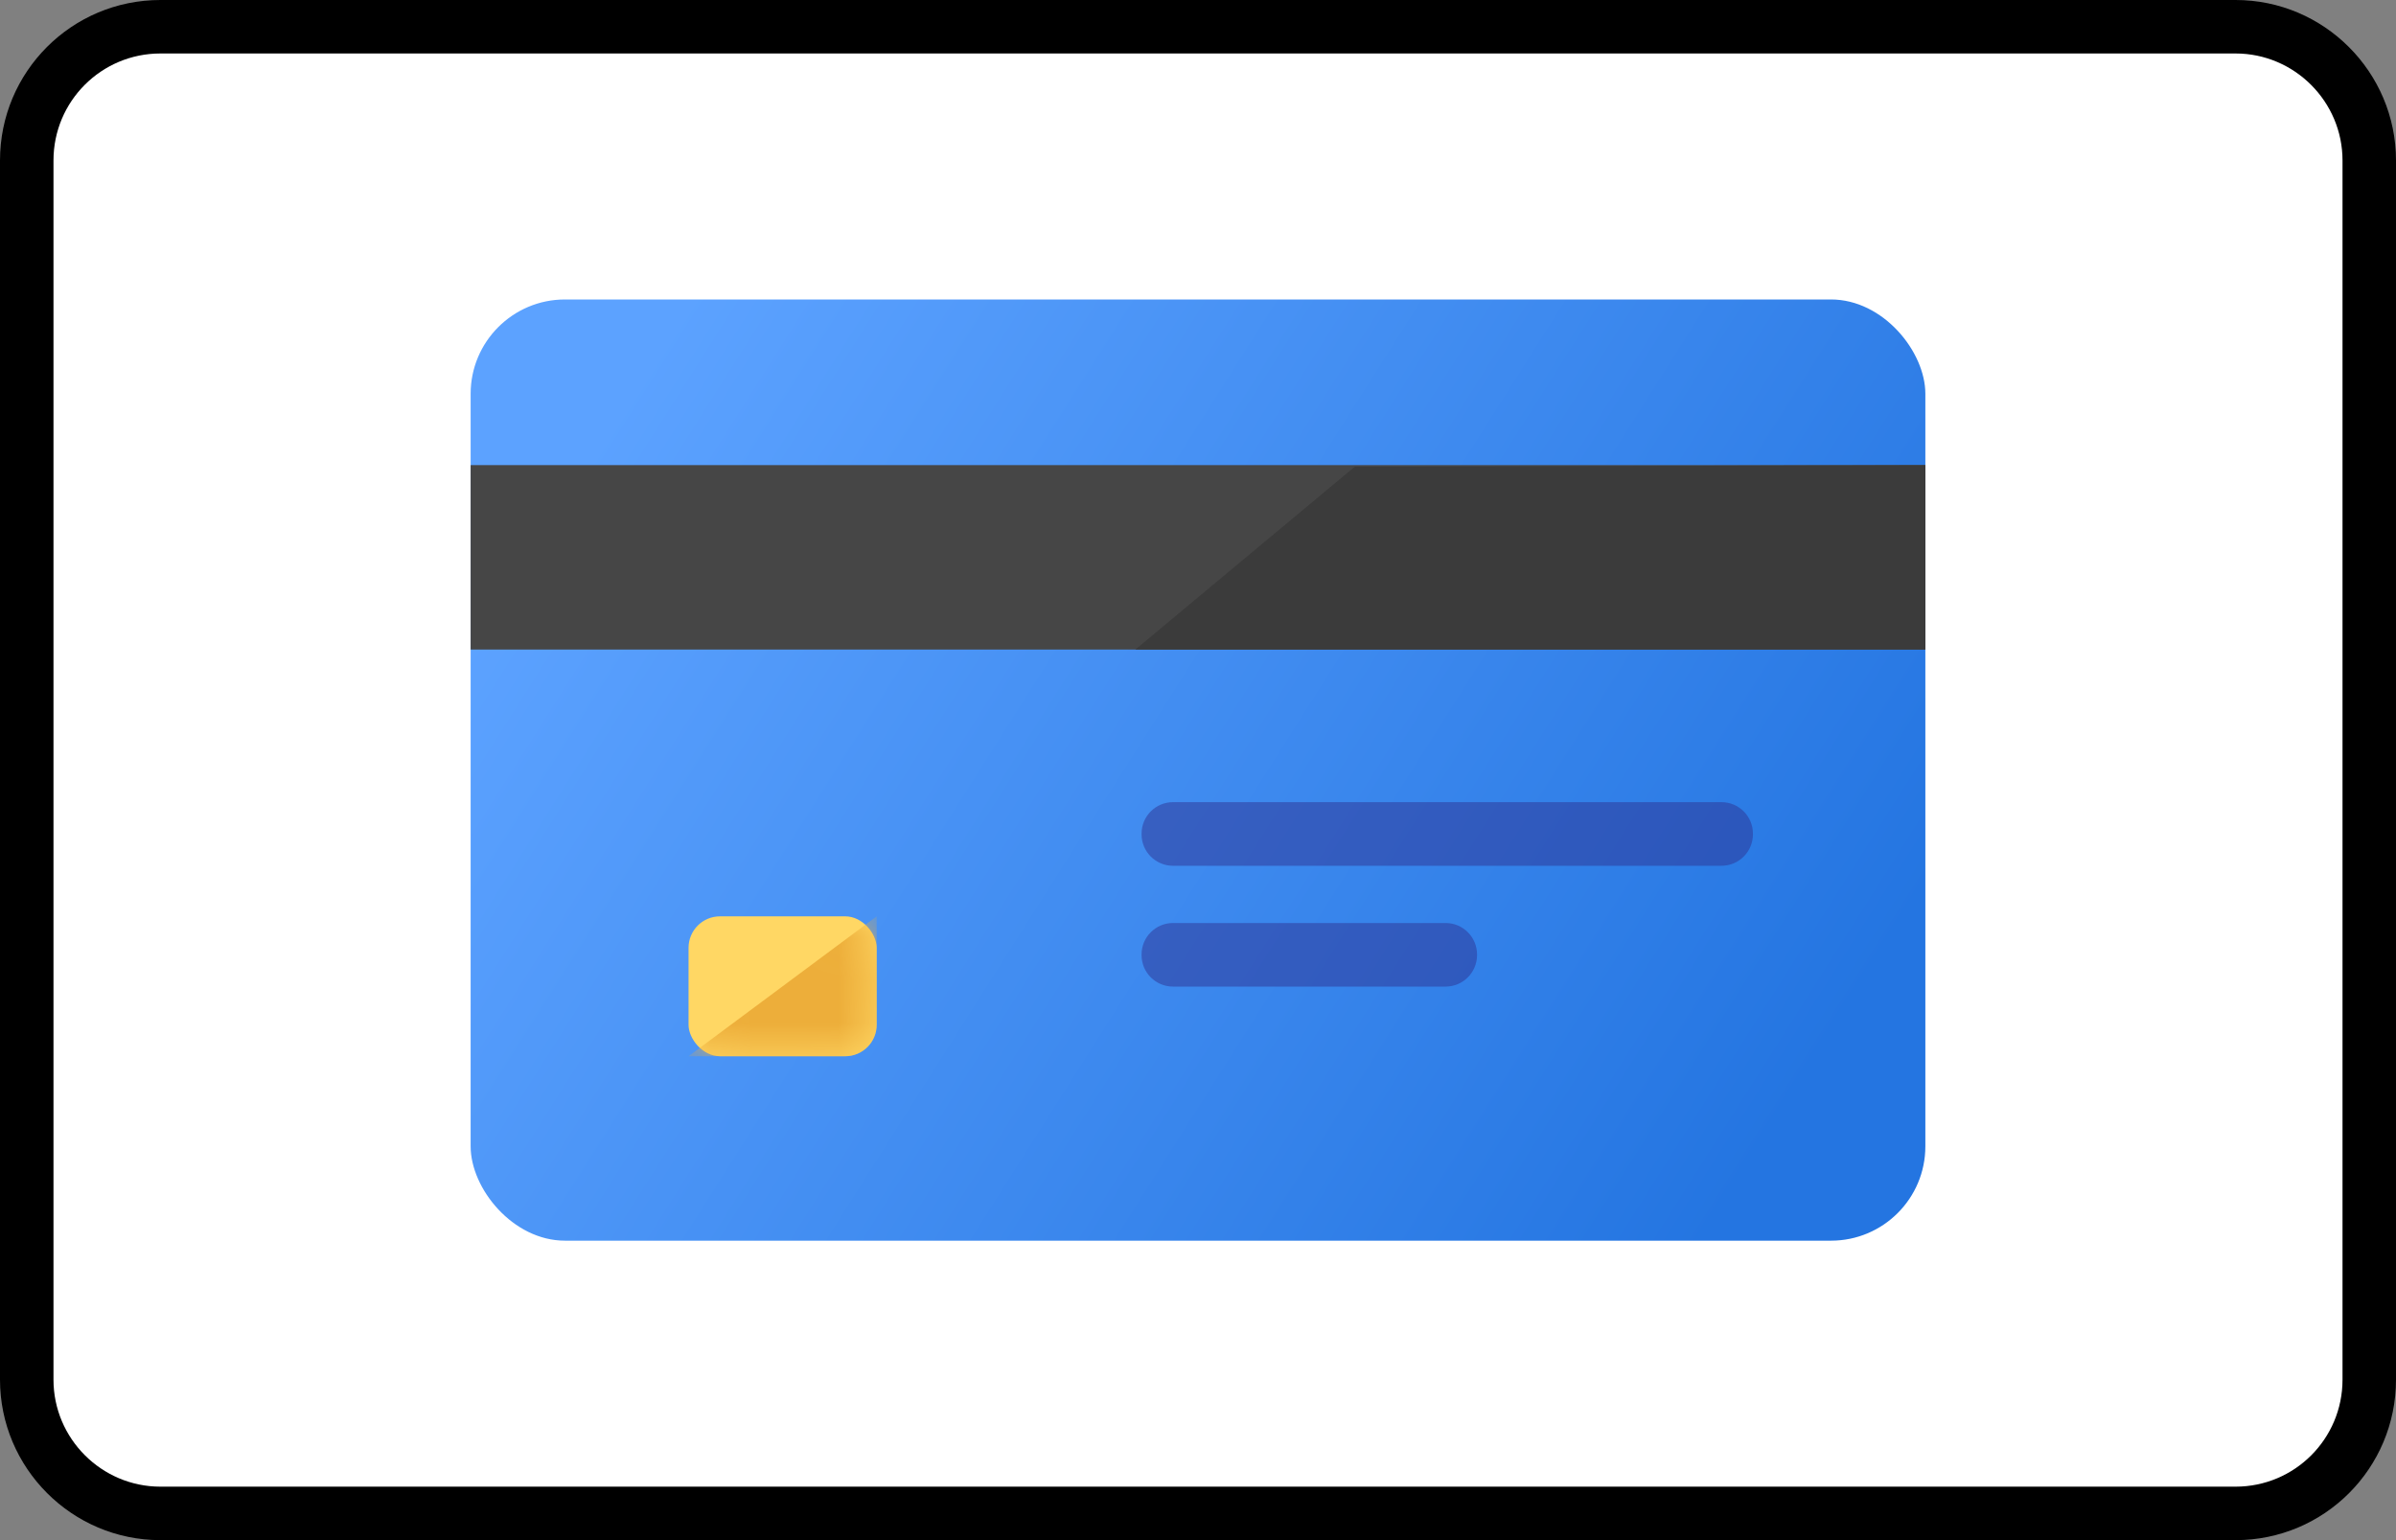 <?xml version="1.0" encoding="UTF-8"?>
<svg width="56px" height="36px" viewBox="0 0 56 36" version="1.1" xmlns="http://www.w3.org/2000/svg" xmlns:xlink="http://www.w3.org/1999/xlink">
    <rect x="0" y="0" width="56" height="36" fill="#808080" stroke="none"/>
    <!-- Generator: Sketch 53.2 (72643) - https://sketchapp.com -->
    <title>PM/cc-mansion</title>
    <desc>Created with Sketch.</desc>
    <defs>
        <linearGradient x1="2.325%" y1="30.644%" x2="97.4%" y2="69.286%" id="linearGradient-1">
            <stop stop-color="#5CA2FF" offset="0%"></stop>
            <stop stop-color="#2475E1" offset="100%"></stop>
        </linearGradient>
        <rect id="path-2" x="0" y="0" width="4.397" height="3.27" rx="0.735"></rect>
    </defs>
    <g id="PM/cc-mansion" stroke="none" stroke-width="1" fill="none" fill-rule="evenodd">
        <g id="Base">
            <path d="M0,3.751 C0,1.679 1.676,0 3.75,0 L52.25,0 C54.321,0 56,1.688 56,3.751 L56,32.249 C56,34.321 54.324,36 52.25,36 L3.75,36 C1.679,36 0,34.312 0,32.249 L0,3.751 Z" id="Rectangle-2" fill="#000000" fill-rule="nonzero"></path>
            <path d="M1.25,3.751 L1.25,32.249 C1.25,33.625 2.373,34.75 3.75,34.75 L52.25,34.75 C53.632,34.75 54.75,33.632 54.75,32.249 L54.75,3.751 C54.75,2.375 53.627,1.25 52.25,1.25 L3.75,1.25 C2.368,1.25 1.25,2.368 1.25,3.751 Z" id="Path" fill="#FFFFFF"></path>
        </g>
        <g id="Add-card-IconAlone-2" transform="translate(11, 7)">
            <g id="Add-card-IconAlone">
                <rect id="Rounded_Rectangle_1" fill="url(#linearGradient-1)" fill-rule="nonzero" x="0" y="0" width="34" height="22" rx="2.205"></rect>
                <rect id="Rectangle" fill="#464646" fill-rule="nonzero" x="0" y="3.872" width="34" height="4.311"></rect>
                <polygon id="Rectangle" fill="#3B3B3B" fill-rule="nonzero" points="34 3.872 34 8.183 15.534 8.183 20.664 3.909"></polygon>
                <g id="Group-56" transform="translate(5.093, 14.419)">
                    <mask id="mask-3" fill="white">
                        <use xlink:href="#path-2"></use>
                    </mask>
                    <use id="Rounded_Rectangle_2" fill="#FFD764" fill-rule="nonzero" xlink:href="#path-2"></use>
                    <path d="M4.397,-3.99680289e-15 L4.397,2.535 C4.397,2.941 4.067,3.27 3.662,3.27 L-1.93178806e-14,3.27 L4.397,-3.99680289e-15 Z" id="Rounded_Rectangle_2" fill="#EDAE3A" fill-rule="nonzero" mask="url(#mask-3)"></path>
                </g>
                <path d="M16.416,11.75 L29.235,11.75 C29.641,11.75 29.97,12.079 29.97,12.485 L29.97,12.502 C29.97,12.908 29.641,13.237 29.235,13.237 L16.416,13.237 C16.01,13.237 15.681,12.908 15.681,12.502 L15.681,12.485 C15.681,12.079 16.01,11.75 16.416,11.75 Z" id="Rounded_Rectangle_3" fill="#2E3192" fill-rule="nonzero" opacity="0.49"></path>
                <path d="M16.416,14.575 L22.787,14.575 C23.192,14.575 23.522,14.904 23.522,15.31 L23.522,15.326 C23.522,15.732 23.192,16.061 22.787,16.061 L16.416,16.061 C16.01,16.061 15.681,15.732 15.681,15.326 L15.681,15.31 C15.681,14.904 16.01,14.575 16.416,14.575 Z" id="Rounded_Rectangle_3_copy" fill="#2E3192" fill-rule="nonzero" opacity="0.49"></path>
            </g>
        </g>
    </g>
</svg>